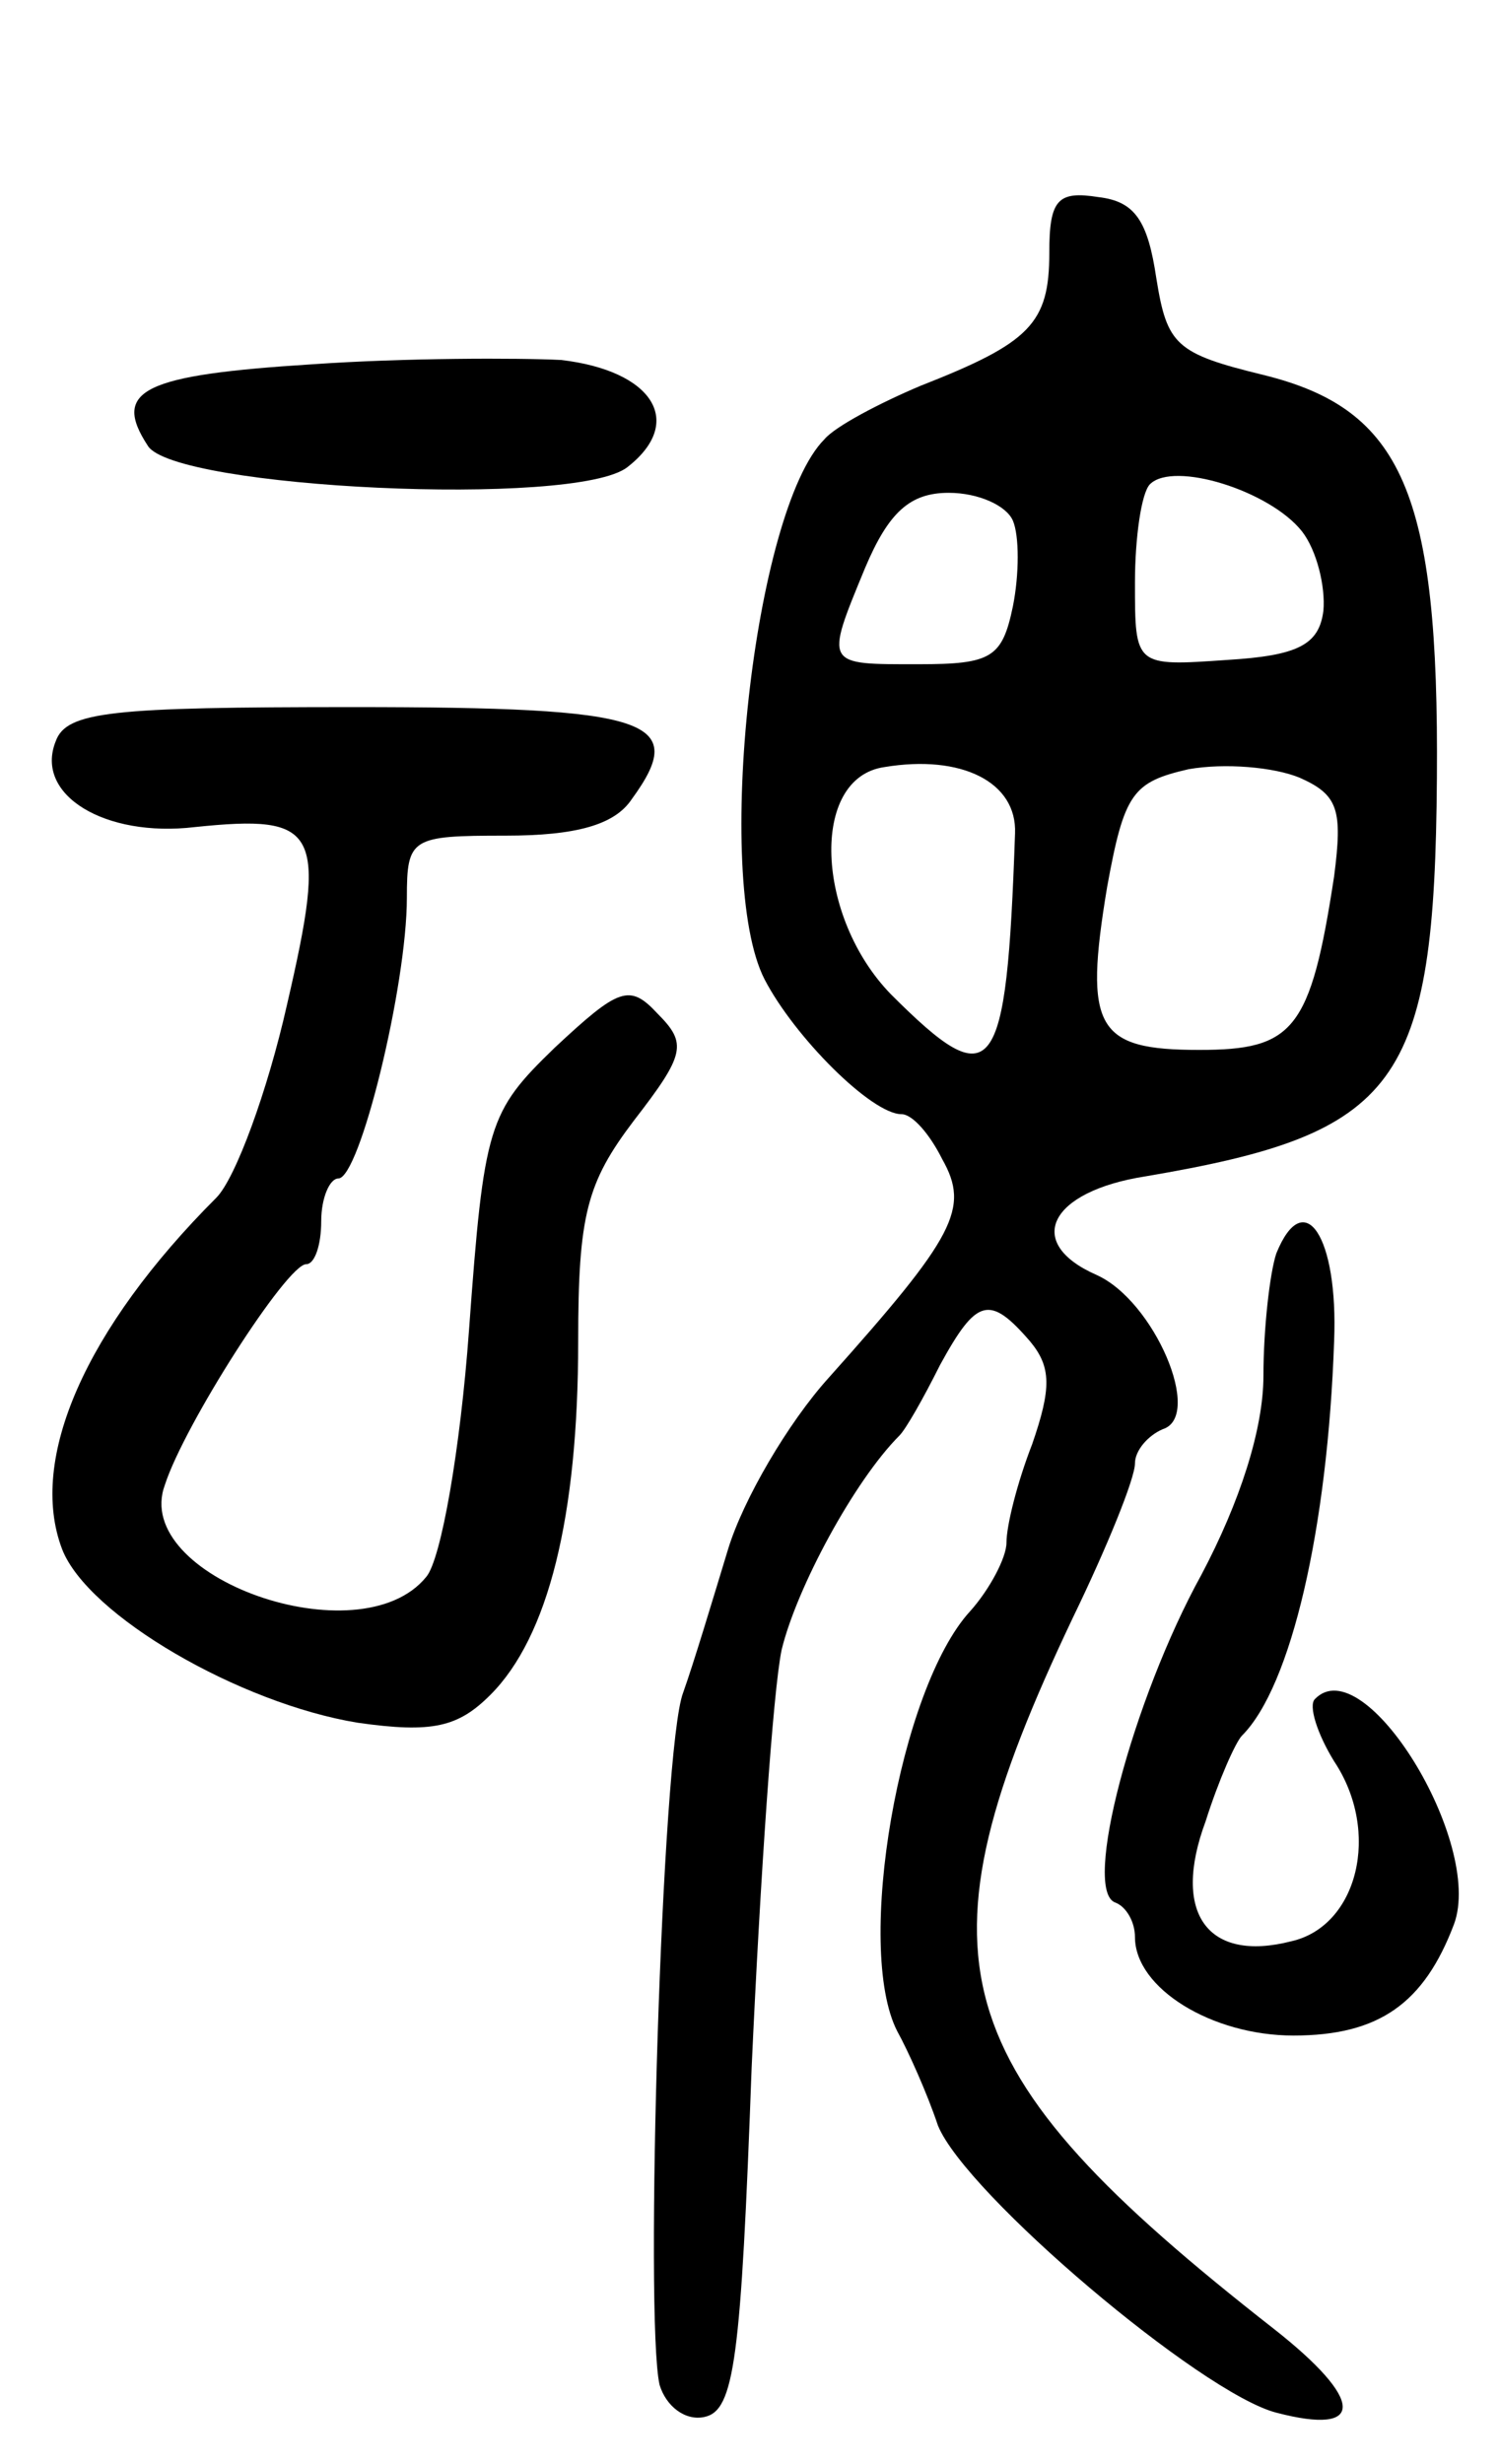 <svg version="1.0" xmlns="http://www.w3.org/2000/svg"
 width="70pt" height="115pt" viewBox="0 0 70 115"
 preserveAspectRatio="xMidYMid meet">
<g transform="translate(0,115) scale(0.1,-0.1)"
fill="#000000" stroke="none">
<path d="M490 1032 c0 -33 -9 -42 -60 -62 -19 -8 -40 -19 -45 -25 -33 -33 -52
-205 -28 -252 14 -27 50 -63 64 -63 5 0 13 -9 19 -21 13 -23 6 -36 -53 -102
-19 -21 -40 -57 -47 -80 -7 -23 -16 -53 -21 -67 -10 -26 -18 -292 -11 -323 3
-10 12 -17 21 -15 14 3 17 27 22 163 4 88 10 176 14 195 7 29 34 79 55 100 3
3 11 17 19 33 17 31 23 33 42 11 10 -12 10 -22 1 -48 -7 -18 -12 -38 -12 -46
0 -7 -8 -22 -17 -32 -33 -36 -54 -157 -34 -196 5 -9 14 -29 19 -44 13 -32 123
-125 158 -134 42 -11 41 6 -1 39 -156 122 -170 172 -94 332 16 33 29 65 29 72
0 6 6 13 13 16 19 6 -4 60 -31 72 -34 15 -22 39 23 46 118 20 135 42 136 186
1 133 -16 172 -81 188 -41 10 -45 14 -50 45 -4 27 -10 36 -27 38 -19 3 -23 -1
-23 -26z m118 -130 c7 -9 11 -26 10 -37 -2 -16 -12 -21 -45 -23 -43 -3 -43 -3
-43 36 0 21 3 42 7 46 11 11 56 -3 71 -22z m-135 5 c3 -7 3 -25 0 -40 -5 -24
-10 -27 -44 -27 -44 0 -44 -1 -25 45 11 26 21 35 39 35 14 0 27 -6 30 -13z m1
-146 c-4 -115 -10 -123 -58 -75 -35 36 -38 101 -3 106 36 6 62 -7 61 -31z
m149 -20 c-11 -72 -19 -81 -63 -81 -48 0 -54 10 -43 76 8 44 12 49 38 55 17 3
40 1 52 -4 18 -8 20 -15 16 -46z"/>
<path d="M146 980 c-79 -5 -94 -12 -77 -38 12 -20 200 -29 224 -10 27 21 12
45 -31 50 -20 1 -73 1 -116 -2z"/>
<path d="M26 804 c-10 -25 23 -45 65 -40 58 6 62 -1 43 -83 -9 -40 -24 -81
-33 -90 -61 -61 -88 -122 -72 -164 12 -31 83 -72 138 -81 35 -5 47 -2 62 13
27 27 41 83 41 165 0 59 4 74 26 103 24 31 25 36 11 50 -13 14 -18 12 -48 -16
-31 -30 -33 -36 -40 -132 -4 -55 -13 -107 -20 -115 -31 -38 -138 0 -122 43 9
28 57 103 66 103 4 0 7 9 7 20 0 11 4 20 8 20 10 0 32 90 32 131 0 28 2 29 46
29 33 0 51 5 59 17 27 37 9 43 -130 43 -113 0 -134 -2 -139 -16z"/>
<path d="M596 565 c-3 -9 -6 -35 -6 -57 0 -25 -11 -59 -29 -93 -32 -58 -56
-148 -40 -153 5 -2 9 -9 9 -16 0 -24 36 -46 74 -46 40 0 61 15 75 52 14 38
-42 129 -65 105 -3 -3 1 -16 9 -29 22 -33 11 -77 -20 -84 -39 -10 -56 13 -40
56 6 19 14 37 17 40 23 23 40 97 43 184 2 49 -14 73 -27 41z"/>
</g>
</svg>
